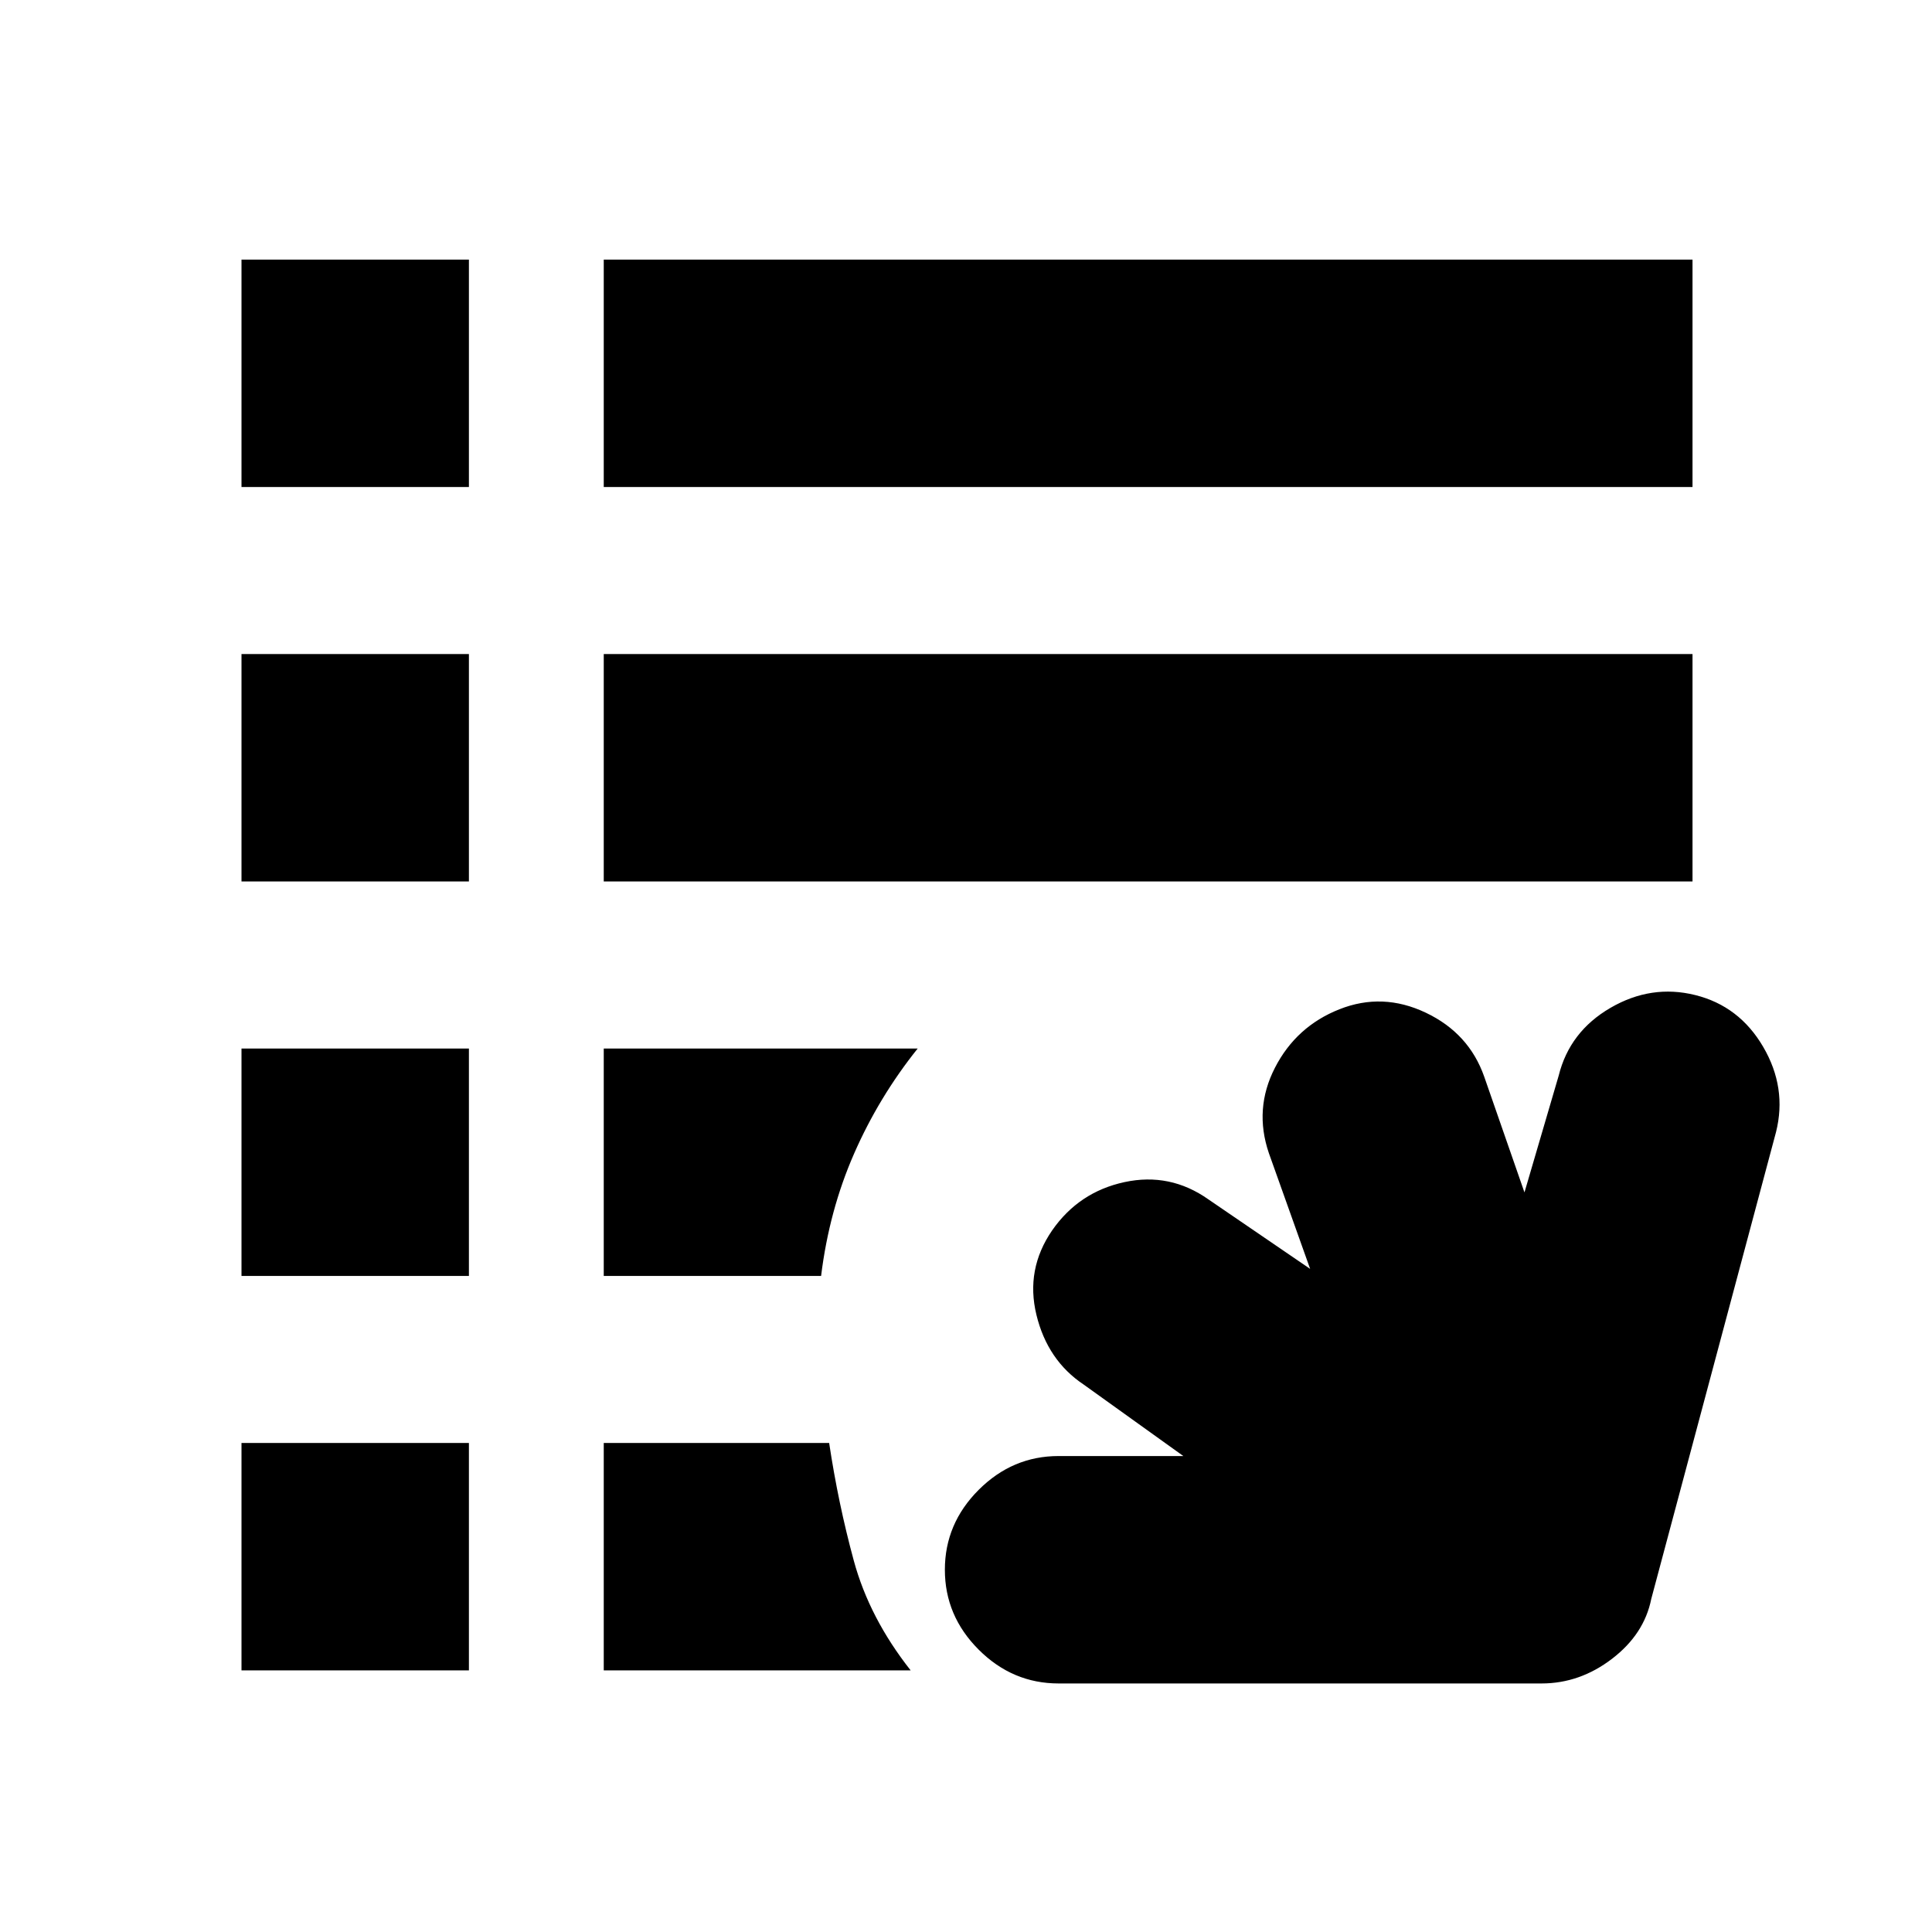 <svg xmlns="http://www.w3.org/2000/svg" height="20" viewBox="0 -960 960 960" width="20"><path d="M526-123.5q-22.9 0-39.7-16.8-16.8-16.8-16.8-39.7 0-22.9 16.8-39.7 16.8-16.8 39.7-16.8h62L538.5-272q-18-12-23.5-34.64t7.8-41.98q13.3-19.12 35.96-24 22.65-4.88 41.74 8.62l50.5 34.5-20.5-57.5q-7.5-22 3.04-42.5 10.55-20.5 32-29 21.46-8.5 42.92 1.7T737.5-425l20 57.5 17-58q5.44-21.91 25.72-33.7 20.28-11.8 42.16-6.35 21.88 5.44 33.75 25.75 11.87 20.3 6.37 42.3l-62 232Q817-148 801-135.75t-35 12.25H526ZM120-130v-113h113v113H120Zm180 0v-113h112q4.5 30 12.25 58.5T452.5-130H300ZM120-326v-113h113v113H120Zm180 0v-113h156q-19.23 24-31.62 52.25Q412-358.5 408-326H300ZM120-522v-113h113v113H120Zm180 0v-113h541v113H300ZM120-718v-113h113v113H120Zm180 0v-113h541v113H300Z"/></svg>